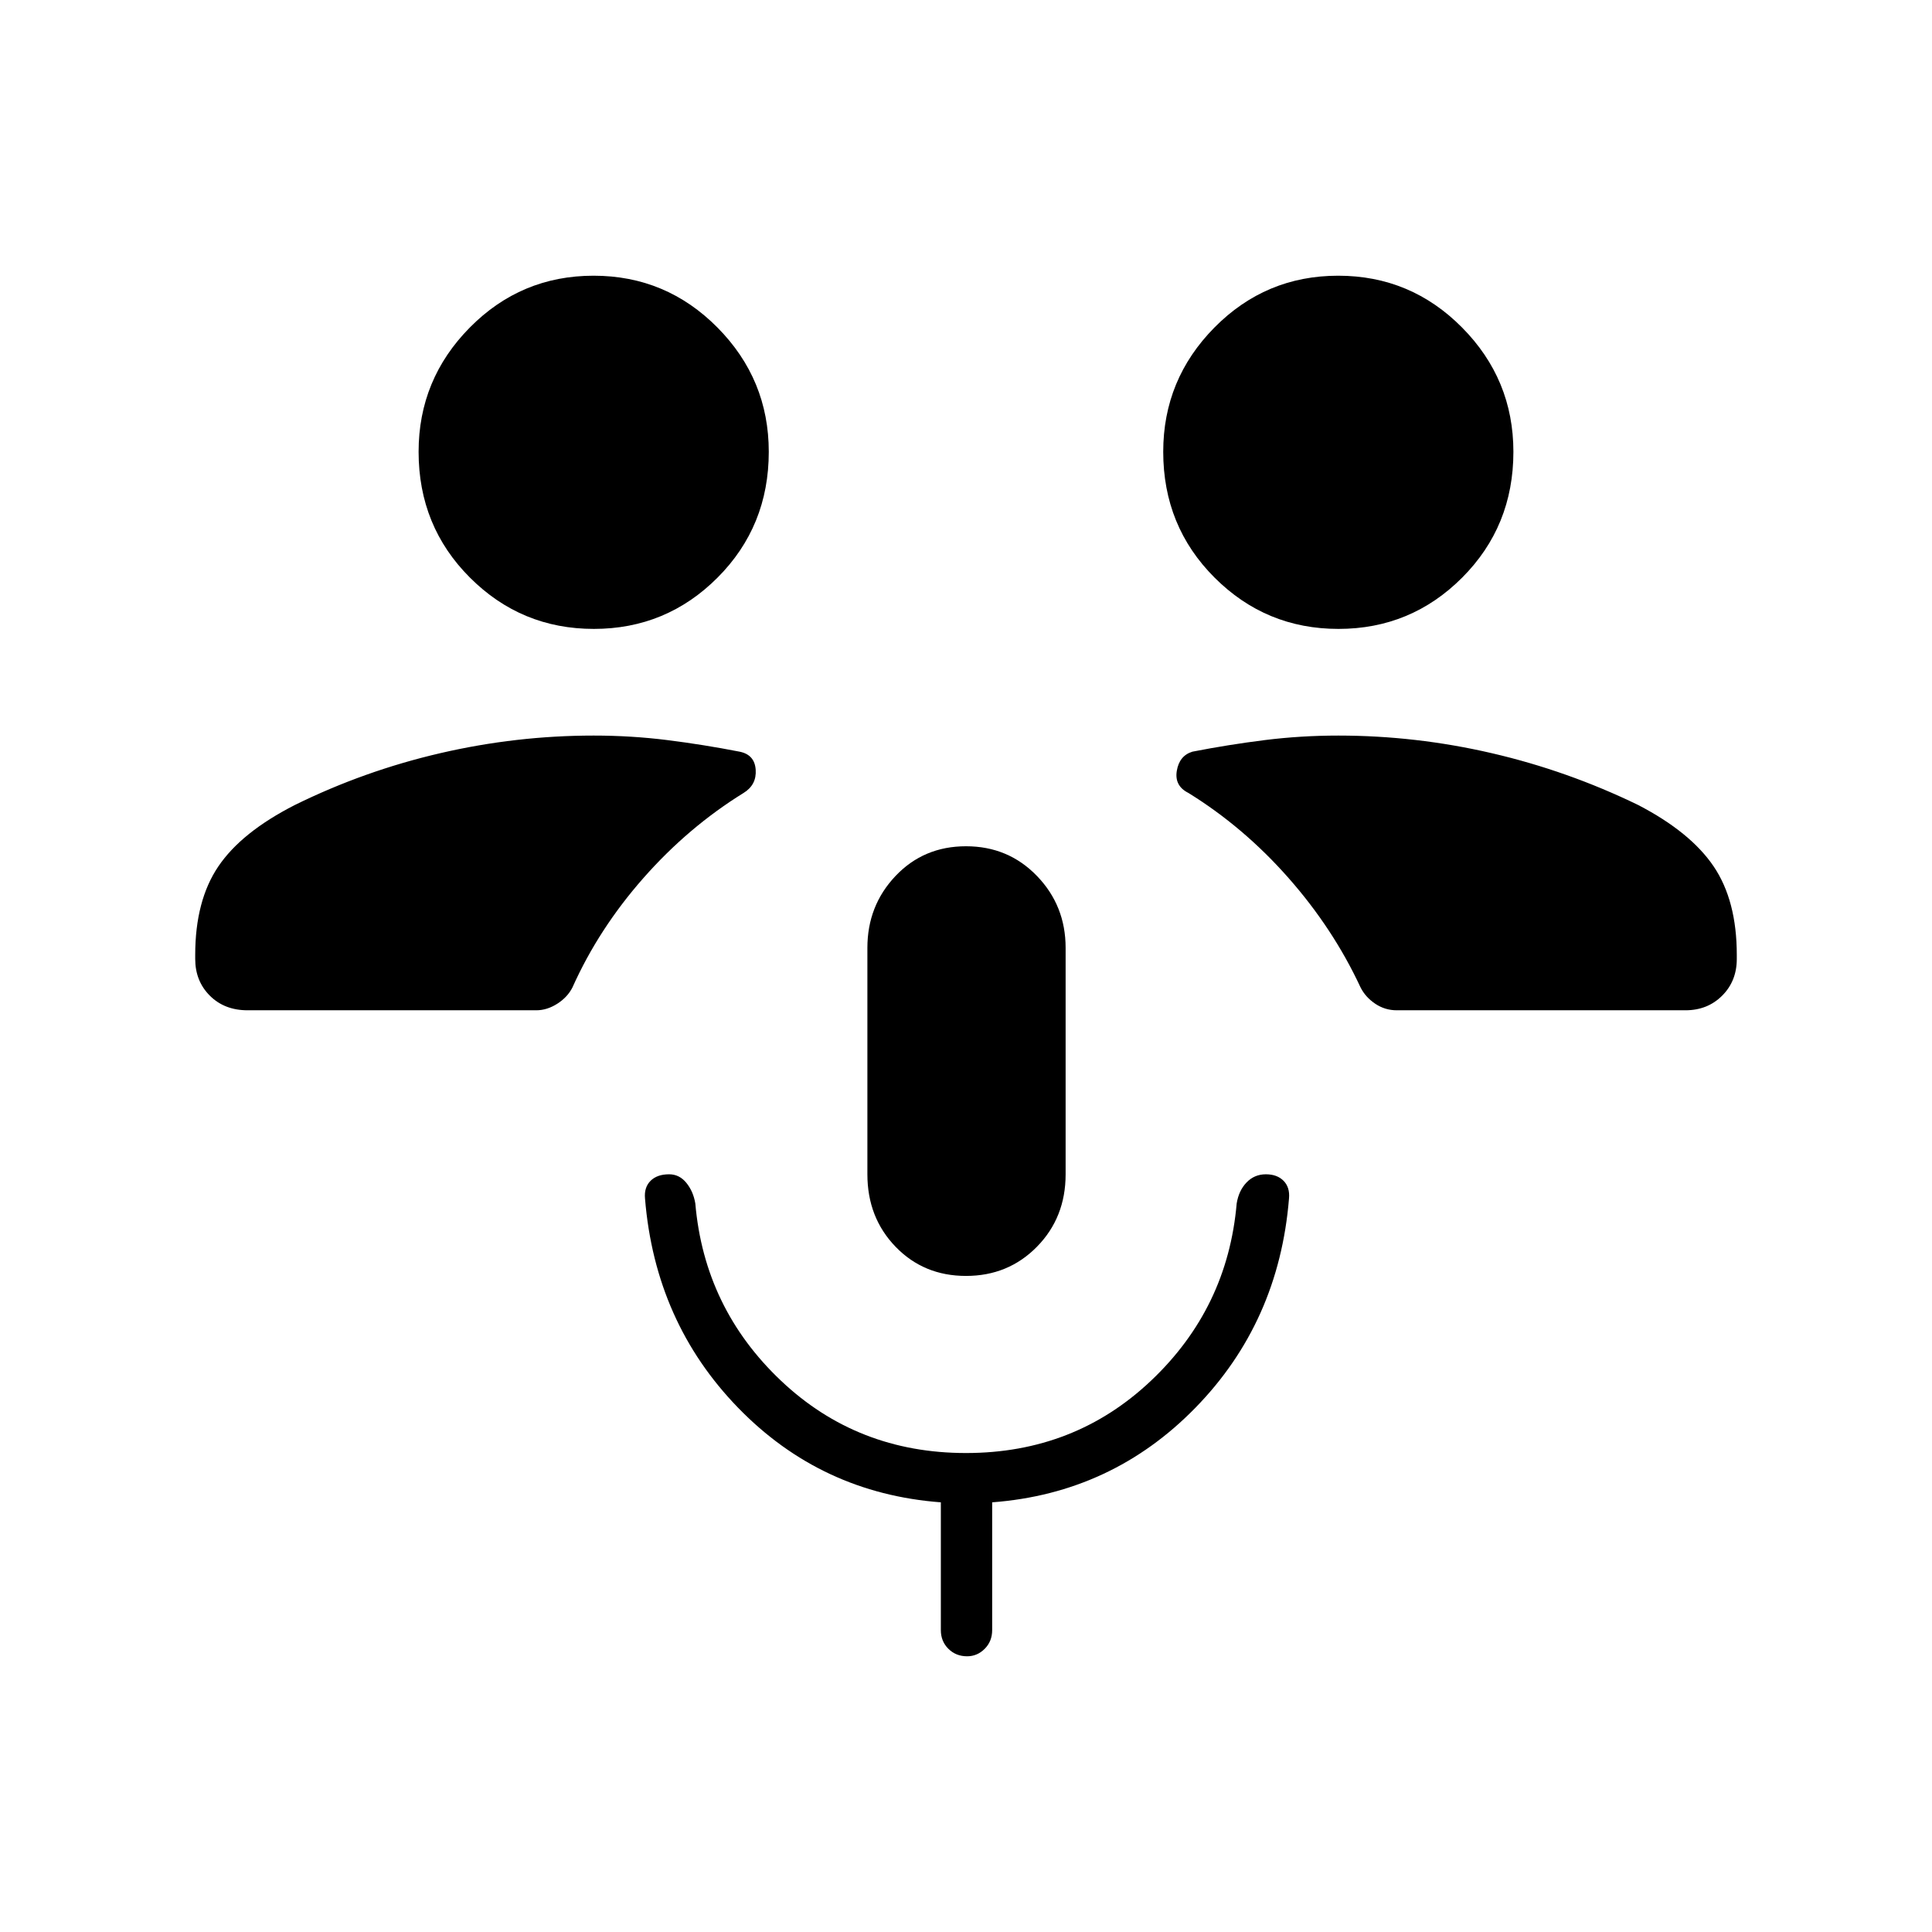 <svg xmlns="http://www.w3.org/2000/svg" height="24" viewBox="0 -960 960 960" width="24"><path d="M480-326q-21 0-35-14.5t-14-36V-489q0-21 14-35.75t35-14.75q21 0 35.25 14.75T529.5-489v112.5q0 21.5-14.25 36T480-326Zm0 88q54 0 92-36t42.5-88q1.034-6.417 4.922-10.458Q623.31-376.5 629-376.5q5.625 0 8.812 3.25Q641-370 640.5-364.5q-5 61.5-46.5 104t-101 47v63.5q0 5.567-3.703 9.283-3.704 3.717-8.75 3.717-5.547 0-9.297-3.717-3.75-3.716-3.75-9.283v-63.5q-59.5-4.5-100.75-47t-46.25-104q-.5-5.5 2.75-8.75t9.238-3.25q5.097 0 8.555 4.25Q344.5-368 345.5-362q4.5 52 42.5 88t92 36ZM123-458q-11.475 0-18.738-7.263Q97-472.525 97-483.5v-2q0-27 11.5-44t38-30.5q34.5-17 72.25-25.75T295-594.5q18.672 0 36.615 2.25 17.942 2.25 35.885 5.75 7.5 1.5 8 9t-6 11.5q-27.5 17-49.75 42.25t-35.288 54.369q-2.462 4.881-7.553 8.131Q271.818-458 266.5-458H123Zm571 0q-5.818 0-10.659-3.25-4.841-3.25-7.303-8.131Q662.5-498.5 640.25-523.75 618-549 590.5-566q-7-3.5-5.75-11t7.75-9.5q17.943-3.5 35.885-5.75 17.943-2.25 36.615-2.25 38.5 0 76.25 8.75T814-560q26 13.5 37.5 30.5t11.5 44v2q0 10.975-7.263 18.237Q848.475-458 837.5-458H694ZM295.059-647.5Q259-647.5 233.5-673T208-735.5q0-36 25.441-61.75t61.5-25.75Q331-823 356.5-797.25T382-735.5q0 37-25.441 62.5t-61.5 25.5Zm370 0Q629-647.5 603.5-673T578-735.5q0-36 25.441-61.75t61.5-25.75Q701-823 726.5-797.25T752-735.5q0 37-25.441 62.5t-61.5 25.5Z"/></svg>